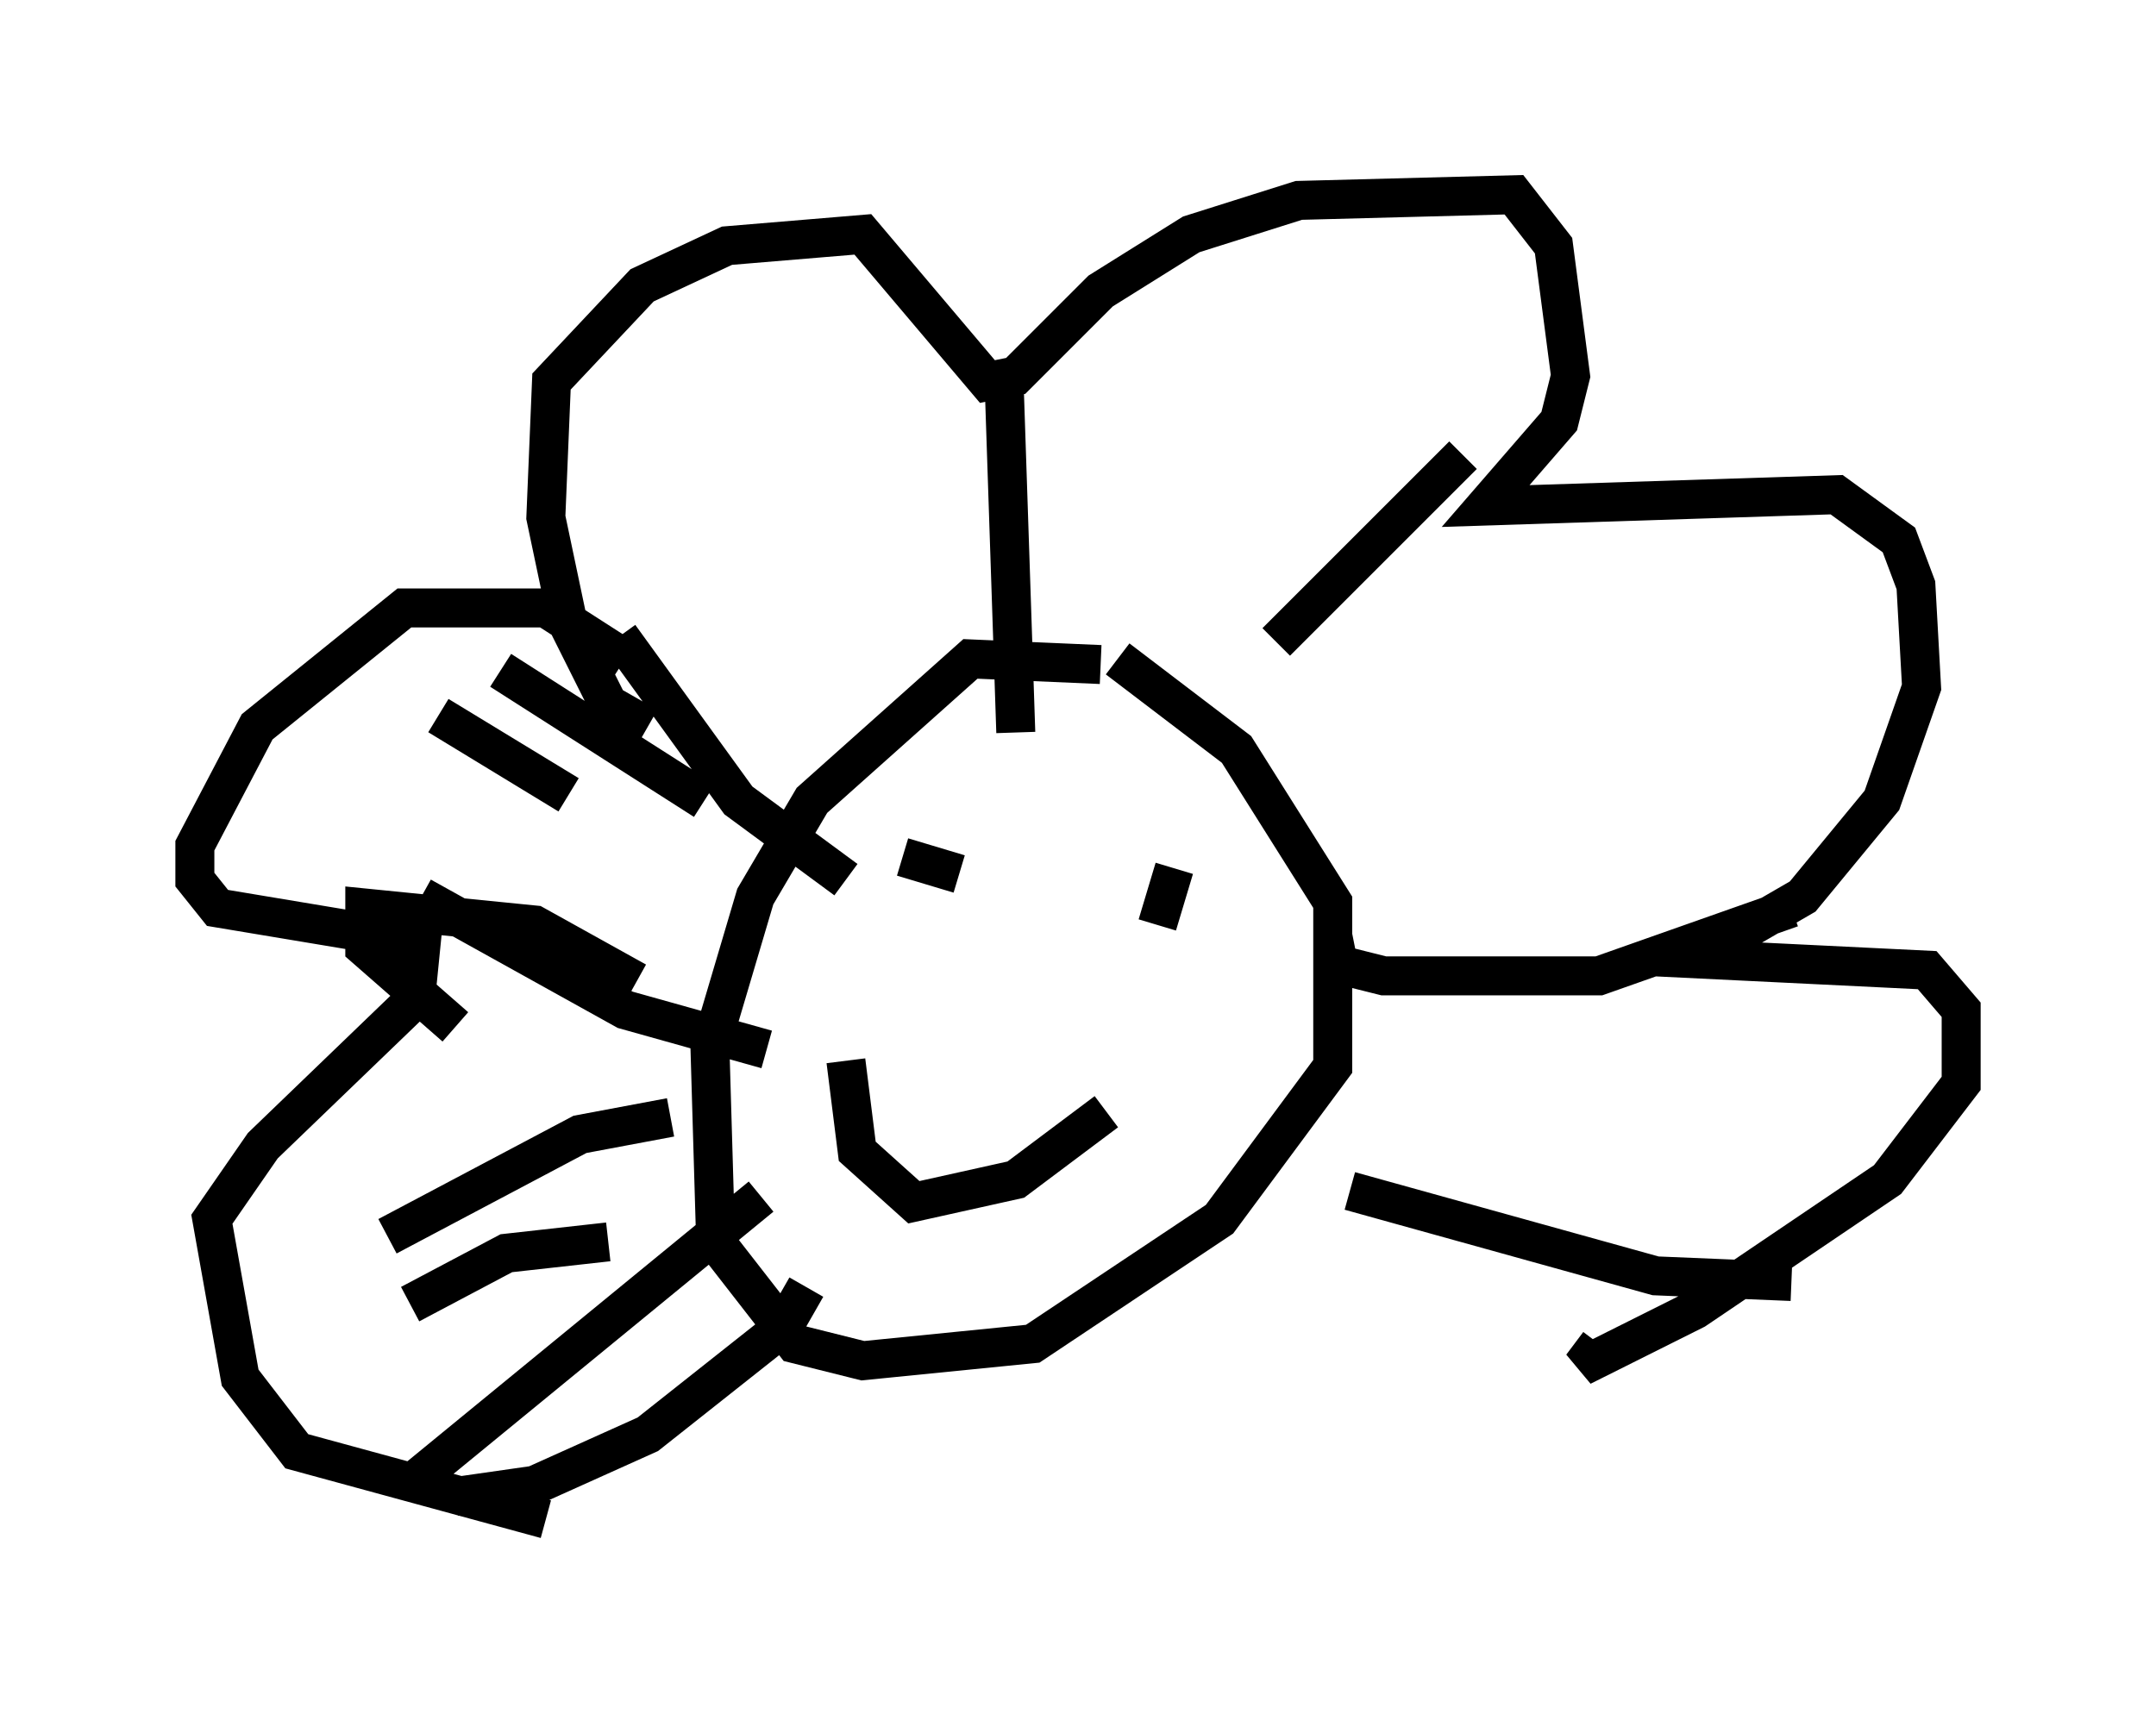 <?xml version="1.0" encoding="utf-8" ?>
<svg baseProfile="full" height="43.989" version="1.1" width="55.318" xmlns="http://www.w3.org/2000/svg" xmlns:ev="http://www.w3.org/2001/xml-events" xmlns:xlink="http://www.w3.org/1999/xlink"><defs /><rect fill="white" height="43.989" width="55.318" x="0" y="0" /><path d="M30.419, 18.508 m-2.179, -1.453 l-3.341, -0.145 -4.067, 3.631 l-1.453, 2.469 -1.162, 3.922 l0.145, 4.939 2.034, 2.615 l1.743, 0.436 4.358, -0.436 l4.793, -3.196 2.905, -3.922 l0.0, -4.212 -2.469, -3.922 l-3.05, -2.324 m-12.056, 1.743 l-1.017, -0.581 -1.017, -2.034 l-0.581, -2.76 0.145, -3.486 l2.324, -2.469 2.179, -1.017 l3.486, -0.291 3.196, 3.777 l0.726, -0.145 2.179, -2.179 l2.324, -1.453 2.76, -0.872 l5.52, -0.145 1.017, 1.307 l0.436, 3.341 -0.291, 1.162 l-1.888, 2.179 9.006, -0.291 l1.598, 1.162 0.436, 1.162 l0.145, 2.615 -1.017, 2.905 l-2.034, 2.469 -2.76, 1.598 l5.955, 0.291 0.872, 1.017 l0.0, 1.888 -1.888, 2.469 l-4.939, 3.341 -2.905, 1.453 l0.436, -0.581 m-24.983, -17.575 l-2.034, -1.307 -3.631, 0.0 l-3.777, 3.05 -1.598, 3.05 l0.0, 0.872 0.581, 0.726 l5.229, 0.872 -0.145, 1.453 l-3.922, 3.777 -1.307, 1.888 l0.726, 4.067 1.453, 1.888 l6.391, 1.743 m7.698, -11.765 l0.291, 2.324 1.453, 1.307 l2.615, -0.581 2.324, -1.743 m-5.374, -6.246 l0.0, 0.0 m1.598, 0.145 l-1.453, -0.436 m6.972, 0.291 l-0.436, 1.453 m-18.011, 14.67 l2.034, -0.291 2.905, -1.307 l3.486, -2.76 0.581, -1.017 m-9.877, -10.022 l5.229, 2.905 3.631, 1.017 m-3.777, -10.603 l3.05, 4.212 2.76, 2.034 m4.067, -12.492 l0.291, 8.715 m11.475, -7.117 l-4.793, 4.793 m1.453, 7.553 l0.145, 0.726 1.162, 0.291 l5.52, 0.0 4.939, -1.743 m-11.33, 7.263 l7.844, 2.179 3.486, 0.145 m-26.436, -2.179 l-8.86, 7.263 m4.939, -6.101 l-2.615, 0.291 -2.469, 1.307 m6.682, -4.793 l-2.324, 0.436 -4.939, 2.615 m6.391, -6.536 l-2.615, -1.453 -4.358, -0.436 l0.0, 1.017 2.324, 2.034 m-0.436, -7.989 l3.341, 2.034 m-1.743, -3.196 l5.229, 3.341 " fill="none" stroke="black" stroke-width="1" /></svg>